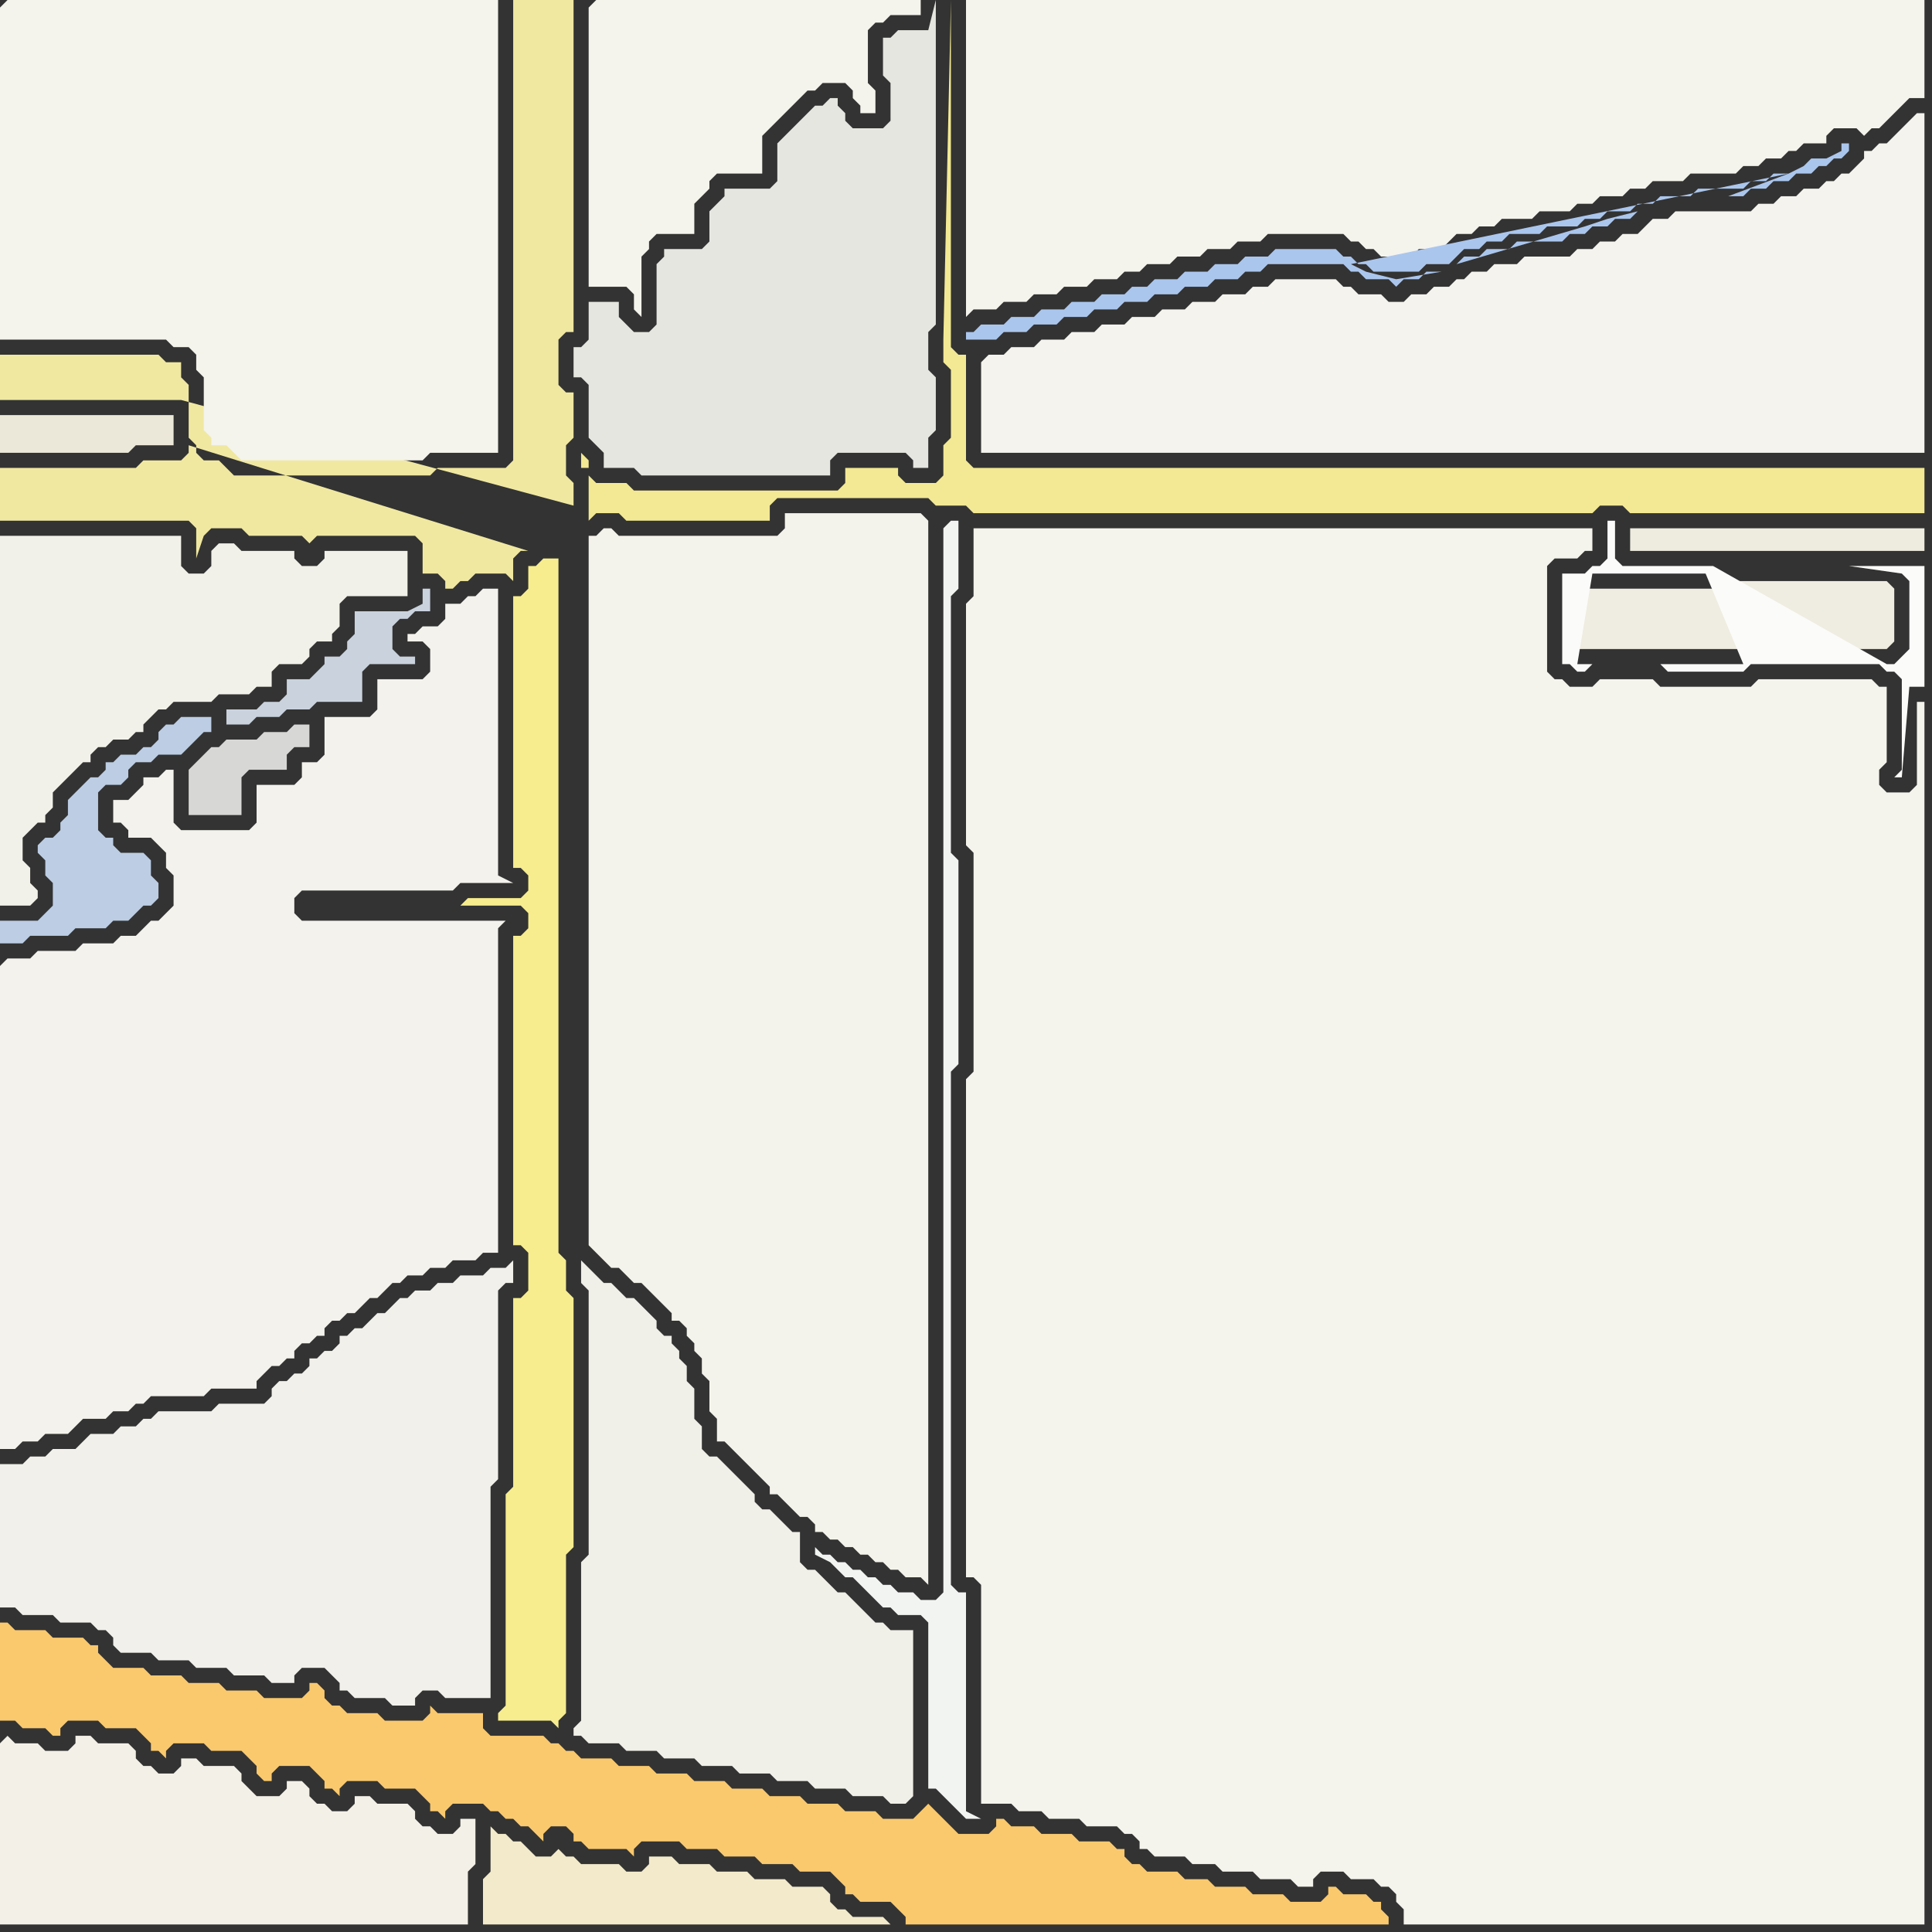 <svg width="256" height="256" xmlns="http://www.w3.org/2000/svg"><rect width="100%" height="100%" fill="#333333" stroke="none"/><script> 
var tempColor;
function hoverPath(evt){
obj = evt.target;
tempColor = obj.getAttribute("fill");
obj.setAttribute("fill","red");
//alert(tempColor);
//obj.setAttribute("stroke","red");}
function recoverPath(evt){
obj = evt.target;
obj.setAttribute("fill", tempColor);
//obj.setAttribute("stroke", tempColor);
}</script><path onmouseover="hoverPath(evt)" onmouseout="recoverPath(evt)" fill="rgb(243,242,236)" d="M  0,128l 0,64 2,0 1,-1 2,0 1,-1 3,0 1,-1 1,-1 3,0 1,-1 2,0 1,-1 1,0 1,-1 7,0 1,-1 6,0 0,-1 1,-1 1,-1 1,0 1,-1 1,0 0,-1 1,-1 1,0 1,-1 1,0 0,-1 1,-1 1,0 1,-1 1,0 1,-1 1,-1 1,0 1,-1 1,-1 1,0 1,-1 2,0 1,-1 2,0 1,-1 3,0 1,-1 2,0 0,-43 1,-1 -27,0 -1,-1 0,-2 1,-1 20,0 1,-1 7,0 -2,-1 0,-38 -2,0 -1,1 -1,0 -1,1 -2,0 0,2 -1,1 -2,0 -1,1 -1,0 0,1 2,0 1,1 0,3 -1,1 -6,0 0,4 -1,1 -6,0 0,5 -1,1 -2,0 0,2 -1,1 -5,0 0,5 -1,1 -9,0 -1,-1 0,-7 -1,0 -1,1 -2,0 0,1 -1,1 -1,1 -2,0 0,3 1,0 1,1 0,1 3,0 1,1 1,1 0,2 1,1 0,4 -1,1 -1,1 -1,0 -1,1 -1,1 -2,0 -1,1 -4,0 -1,1 -5,0 -1,1 -3,0 -1,1Z"/>
<path onmouseover="hoverPath(evt)" onmouseout="recoverPath(evt)" fill="rgb(241,240,234)" d="M  0,198l 0,15 2,0 1,1 4,0 1,1 4,0 1,1 1,0 1,1 0,1 1,1 4,0 1,1 4,0 1,1 4,0 1,1 4,0 1,1 3,0 0,-1 1,-1 3,0 1,1 1,1 0,1 1,0 1,1 4,0 1,1 3,0 0,-1 1,-1 2,0 1,1 6,0 0,-28 1,-1 0,-25 1,-1 1,0 0,-3 -1,1 -2,0 -1,1 -3,0 -1,1 -2,0 -1,1 -2,0 -1,1 -1,0 -1,1 -1,1 -1,0 -1,1 -1,1 -1,0 -1,1 -1,0 0,1 -1,1 -1,0 -1,1 -1,0 0,1 -1,1 -1,0 -1,1 -1,0 -1,1 0,1 -1,1 -6,0 -1,1 -7,0 -1,1 -1,0 -1,1 -2,0 -1,1 -3,0 -1,1 -1,1 -3,0 -1,1 -2,0 -1,1 -3,0Z"/>
<path onmouseover="hoverPath(evt)" onmouseout="recoverPath(evt)" fill="rgb(250,201,110)" d="M  0,218l 0,10 2,0 1,1 3,0 1,1 1,0 0,-1 1,-1 4,0 1,1 4,0 2,2 0,1 1,0 1,1 0,-1 1,-1 4,0 1,1 4,0 1,1 1,1 0,1 1,1 1,0 0,-1 1,-1 4,0 1,1 1,1 0,1 1,0 1,1 0,-1 1,-1 4,0 1,1 4,0 1,1 1,1 0,1 1,0 1,1 0,-1 1,-1 4,0 1,1 1,0 1,1 1,0 1,1 1,0 1,1 1,1 0,-1 1,-1 2,0 1,1 0,1 1,0 1,1 5,0 1,1 0,-1 1,-1 5,0 1,1 4,0 1,1 4,0 1,1 4,0 1,1 4,0 1,1 1,1 0,1 1,0 1,1 4,0 1,1 1,1 0,1 64,0 0,-1 -1,-1 0,-1 -1,0 -1,-1 -3,0 -1,-1 -1,0 0,1 -1,1 -4,0 -1,-1 -4,0 -1,-1 -4,0 -1,-1 -3,0 -1,-1 -4,0 -1,-1 -1,0 -1,-1 0,-1 -1,0 -1,-1 -4,0 -1,-1 -4,0 -1,-1 -3,0 -1,-1 -1,0 0,1 -1,1 -4,0 -1,-1 -1,-1 -1,-1 -1,-1 -1,1 0,0 -1,1 -4,0 -1,-1 -4,0 -1,-1 -4,0 -1,-1 -4,0 -1,-1 -4,0 -1,-1 -4,0 -1,-1 -4,0 -1,-1 -4,0 -1,-1 -4,0 -1,-1 -1,0 -1,-1 -1,0 -1,-1 -7,0 -1,-1 0,-2 -6,0 -1,-1 0,1 -1,1 -5,0 -1,-1 -4,0 -1,-1 -1,0 -1,-1 0,-1 -1,-1 -1,0 0,1 -1,1 -5,0 -1,-1 -4,0 -1,-1 -4,0 -1,-1 -4,0 -1,-1 -4,0 -1,-1 -1,-1 0,-1 -1,0 -1,-1 -4,0 -1,-1 -4,0 -1,-1 -1,0Z"/>
<path onmouseover="hoverPath(evt)" onmouseout="recoverPath(evt)" fill="rgb(215,215,214)" d="M  27,100l 0,0 -1,1 -1,1 0,6 7,0 0,-5 1,-1 5,0 0,-2 1,-1 2,0 0,-3 -2,0 -1,1 -3,0 -1,1 -4,0 -1,1 -1,0 -1,1Z"/>
<path onmouseover="hoverPath(evt)" onmouseout="recoverPath(evt)" fill="rgb(240,232,161)" d="M  76,72l 0,0 -3,-1 0,0 3,1 0,-8 -1,-1 0,-4 1,-1 0,-6 -1,0 -1,-1 0,-6 1,-1 1,0 0,-44 -8,0 0,61 -1,1 -9,0 -1,1 -26,0 -1,-1 -1,-1 -2,0 -1,-1 0,-1 -1,-1 0,-7 -1,-1 0,-2 -2,0 -1,-1 -21,0 0,6 24,0 52,14 0,5 -51,-13 0,1 -1,1 -5,0 -1,1 -18,0 0,7 25,0 1,1 0,4 1,-3 0,0 1,-1 4,0 1,1 7,0 1,1 0,0 1,-1 13,0 1,1 0,4 2,0 1,1 0,1 1,0 1,-1 1,0 1,-1 4,0 1,1 0,-3 1,-1 1,0 -45,-14 51,13Z"/>
<path onmouseover="hoverPath(evt)" onmouseout="recoverPath(evt)" fill="rgb(240,239,232)" d="M  78,174l 0,32 -1,1 0,21 -1,1 0,1 1,0 1,1 4,0 1,1 4,0 1,1 4,0 1,1 4,0 1,1 4,0 1,1 4,0 1,1 4,0 1,1 4,0 1,1 2,0 1,-1 0,-22 -3,0 -1,-1 -1,0 -1,-1 -1,-1 -2,-2 -1,0 -1,-1 -1,-1 -1,-1 -1,0 -1,-1 0,-4 -1,0 -1,-1 -1,-1 -1,-1 -1,0 -1,-1 0,-1 -1,-1 -1,-1 -1,-1 -1,-1 -1,-1 -1,0 -1,-1 0,-3 -1,-1 0,-4 -1,-1 0,-2 -1,-1 0,-1 -1,-1 0,-1 -1,0 -1,-1 0,-1 -1,-1 -1,-1 -1,-1 -1,0 -1,-1 -1,-1 -1,0 -1,-1 -1,-1 -1,-1 0,3 1,1Z"/>
<path onmouseover="hoverPath(evt)" onmouseout="recoverPath(evt)" fill="rgb(230,230,224)" d="M  85,44l -1,0 -1,-1 -1,-1 0,-2 -4,0 0,5 -1,1 -1,0 0,4 1,0 1,1 0,7 1,1 1,1 0,2 4,0 1,1 25,0 0,-2 1,-1 9,0 1,1 0,1 2,0 0,-4 1,-1 0,-7 -1,-1 0,-5 1,-1 0,-43 -1,4 -4,0 -1,1 -1,0 0,5 1,1 0,5 -1,1 -4,0 -1,-1 0,-1 -1,-1 0,-1 -1,0 -1,1 -1,0 -1,1 -1,1 -1,1 -1,1 -1,1 0,5 -1,1 -6,0 0,1 -1,1 -1,1 0,4 -1,1 -5,0 0,1 -1,1 0,8 -1,1Z"/>
<path onmouseover="hoverPath(evt)" onmouseout="recoverPath(evt)" fill="rgb(242,244,242)" d="M  125,70l 0,141 -1,1 -2,0 -1,-1 -2,0 -1,-1 -1,0 -1,-1 -1,0 -1,-1 -1,0 -1,-1 -1,0 -1,-1 -1,0 -1,-1 0,1 2,1 1,1 1,1 1,0 1,1 1,1 1,1 1,1 1,0 1,1 3,0 1,1 0,22 1,0 1,1 1,1 1,1 1,1 2,0 -2,-1 0,-29 -1,0 -1,-1 0,-68 1,-1 0,-27 -1,-1 0,-34 1,-1 0,-9 -1,0 -1,1Z"/>
<path onmouseover="hoverPath(evt)" onmouseout="recoverPath(evt)" fill="rgb(244,243,237)" d="M  130,48l 0,12 125,0 0,-45 -1,0 -1,1 0,0 -1,1 -1,1 -1,1 -1,0 -1,1 -1,0 0,1 -1,1 -1,1 -1,0 -1,1 -1,0 -1,1 -2,0 -1,1 -2,0 -1,1 -2,0 -1,1 -10,0 -1,1 -2,0 -1,1 -1,1 -2,0 -1,1 -2,0 -1,1 -2,0 -1,1 -6,0 -1,1 -3,0 -1,1 -2,0 -1,1 -1,0 -1,1 -2,0 -1,1 -2,0 -1,1 -2,0 -1,-1 -3,0 -1,-1 -1,0 -1,-1 -8,0 -1,1 -2,0 -1,1 -3,0 -1,1 -3,0 -1,1 -3,0 -1,1 -3,0 -1,1 -3,0 -1,1 -3,0 -1,1 -3,0 -1,1 -3,0 -1,1 -2,0 -1,1Z"/>
<path onmouseover="hoverPath(evt)" onmouseout="recoverPath(evt)" fill="rgb(238,235,223)" d="M  218,70l -2,0 0,3 39,0 0,-3Z"/>
<path onmouseover="hoverPath(evt)" onmouseout="recoverPath(evt)" fill="rgb(239,237,225)" d="M  235,86l 15,0 1,-1 0,-7 -1,-1 -22,0 -1,1 -18,0 0,8Z"/>
<path onmouseover="hoverPath(evt)" onmouseout="recoverPath(evt)" fill="rgb(244,243,236)" d="M  0,1l 0,44 22,0 1,1 2,0 1,1 0,2 1,1 0,7 1,1 0,1 2,0 1,1 1,1 24,0 1,-1 9,0 0,-60 -65,0 -1,1Z"/>
<path onmouseover="hoverPath(evt)" onmouseout="recoverPath(evt)" fill="rgb(242,241,233)" d="M  1,71l -1,0 0,49 4,0 1,-1 0,-1 -1,-1 0,-2 -1,-1 0,-3 1,-1 1,-1 1,0 0,-1 1,-1 0,-2 1,-1 1,-1 1,-1 1,-1 1,0 0,-1 1,-1 1,0 1,-1 2,0 1,-1 1,0 0,-1 1,-1 1,-1 1,0 1,-1 5,0 1,-1 4,0 1,-1 2,0 0,-2 1,-1 3,0 1,-1 0,-1 1,-1 2,0 0,-1 1,-1 0,-3 1,-1 8,0 0,-6 -11,0 0,1 -1,1 -2,0 -1,-1 0,-1 -7,0 -1,-1 -2,0 -1,1 0,2 -1,1 -2,0 -1,-1 0,-4Z"/>
<path onmouseover="hoverPath(evt)" onmouseout="recoverPath(evt)" fill="rgb(243,240,232)" d="M  0,231l 0,24 62,0 0,-7 1,-1 0,-6 -2,0 0,1 -1,1 -2,0 -1,-1 -1,0 -1,-1 0,-1 -1,-1 -4,0 -1,-1 -2,0 0,1 -1,1 -2,0 -1,-1 -1,0 -1,-1 0,-1 -1,-1 -2,0 0,1 -1,1 -3,0 -1,-1 -1,-1 0,-1 -1,-1 -4,0 -1,-1 -2,0 0,1 -1,1 -2,0 -1,-1 -1,0 -1,-1 0,-1 -1,-1 -4,0 -1,-1 -2,0 0,1 -1,1 -3,0 -1,-1 -3,0 -1,-1 -1,1Z"/>
<path onmouseover="hoverPath(evt)" onmouseout="recoverPath(evt)" fill="rgb(188,205,228)" d="M  15,112l 0,-1 -1,0 -1,-1 0,-5 1,-1 2,0 1,-1 0,-1 1,-1 2,0 1,-1 3,0 1,-1 1,-1 1,-1 1,0 0,-2 -4,0 -1,1 -1,0 -1,1 0,1 -1,1 -1,0 -1,1 -2,0 -1,1 -1,0 0,1 -1,1 -1,0 -1,1 -1,1 -1,1 0,2 -1,1 0,1 -1,1 -1,0 -1,1 0,1 1,1 0,2 1,1 0,3 -1,1 -1,1 -5,0 0,3 3,0 1,-1 5,0 1,-1 4,0 1,-1 2,0 1,-1 1,-1 1,0 1,-1 0,-2 -1,-1 0,-2 -1,-1 -3,0 -1,-1Z"/>
<path onmouseover="hoverPath(evt)" onmouseout="recoverPath(evt)" fill="rgb(236,232,217)" d="M  23,57l 0,-2 -23,0 0,5 17,0 1,-1 5,0Z"/>
<path onmouseover="hoverPath(evt)" onmouseout="recoverPath(evt)" fill="rgb(201,210,221)" d="M  31,94l -1,0 0,2 3,0 1,-1 3,0 1,-1 3,0 1,-1 6,0 0,-4 1,-1 6,0 0,-1 -2,0 -1,-1 0,-3 1,-1 1,0 1,-1 2,0 0,-3 -1,0 0,2 -2,1 -7,0 0,3 -1,1 0,1 -1,1 -2,0 0,1 -1,1 -1,1 -3,0 0,2 -1,1 -2,0 -1,1Z"/>
<path onmouseover="hoverPath(evt)" onmouseout="recoverPath(evt)" fill="rgb(247,237,143)" d="M  74,74l -2,0 -1,1 -1,0 0,3 -1,1 -1,0 0,36 1,0 1,1 0,2 -1,1 -7,0 -1,1 8,0 1,1 0,2 -1,1 -1,0 0,41 1,0 1,1 0,5 -1,1 -1,0 0,25 -1,1 0,28 -1,1 0,1 7,0 1,1 0,-1 1,-1 0,-21 1,-1 0,-33 -1,-1 0,-4 -1,-1Z"/>
<path onmouseover="hoverPath(evt)" onmouseout="recoverPath(evt)" fill="rgb(242,234,203)" d="M  75,246l 0,0 -1,-1 0,0 -1,1 -2,0 -1,-1 -1,-1 -1,0 -1,-1 -1,0 -1,-1 0,6 -1,1 0,6 54,0 -1,-1 -4,0 -1,-1 -1,0 -1,-1 0,-1 -1,-1 -4,0 -1,-1 -4,0 -1,-1 -4,0 -1,-1 -4,0 -1,-1 -3,0 0,1 -1,1 -2,0 -1,-1 -5,0 -1,-1Z"/>
<path onmouseover="hoverPath(evt)" onmouseout="recoverPath(evt)" fill="rgb(244,243,236)" d="M  78,1l 0,37 5,0 1,1 0,2 1,1 0,-8 1,-1 0,-1 1,-1 5,0 0,-4 1,-1 1,-1 0,-1 1,-1 6,0 0,-5 1,-1 2,-2 1,-1 1,-1 1,-1 1,0 1,-1 3,0 1,1 0,1 1,1 0,1 2,0 0,-3 -1,-1 0,-7 1,-1 1,0 1,-1 4,0 0,-2 -43,0 -1,1Z"/>
<path onmouseover="hoverPath(evt)" onmouseout="recoverPath(evt)" fill="rgb(244,243,235)" d="M  79,71l -1,0 0,94 1,1 0,0 1,1 1,1 1,0 1,1 1,1 1,0 1,1 1,1 1,1 1,1 0,1 1,0 1,1 0,1 1,1 0,1 1,1 0,2 1,1 0,4 1,1 0,3 1,0 1,1 1,1 1,1 1,1 1,1 1,1 0,1 1,0 1,1 1,1 1,1 1,0 1,1 0,1 1,0 1,1 1,0 1,1 1,0 1,1 1,0 1,1 1,0 1,1 1,0 1,1 2,0 1,1 0,-141 -1,-1 -18,0 0,2 -1,1 -21,0 -1,-1 -1,0 -1,1Z"/>
<path onmouseover="hoverPath(evt)" onmouseout="recoverPath(evt)" fill="rgb(243,233,148)" d="M  84,65l 0,0 -1,-1 -4,0 -1,-1 0,6 1,-1 3,0 1,1 19,0 0,-2 1,-1 20,0 1,1 4,0 1,1 82,0 1,-1 3,0 1,1 39,0 0,-6 -126,0 -1,-1 0,-14 -1,0 -1,-1 0,-46 -1,45 0,3 1,1 0,9 -1,1 0,4 -1,1 -4,0 -1,-1 0,-1 -7,0 0,2 -1,1 -27,0 -6,-3 0,-1 -1,-1 0,2 1,0 6,3Z"/>
<path onmouseover="hoverPath(evt)" onmouseout="recoverPath(evt)" fill="rgb(244,243,236)" d="M  129,0l -1,0 0,42 1,-1 3,0 1,-1 3,0 1,-1 3,0 1,-1 3,0 1,-1 3,0 1,-1 2,0 1,-1 3,0 1,-1 3,0 1,-1 3,0 1,-1 3,0 1,-1 10,0 1,1 1,0 1,1 1,0 1,1 4,0 1,-1 3,0 1,-1 1,-1 2,0 1,-1 2,0 1,-1 4,0 1,-1 4,0 1,-1 2,0 1,-1 3,0 1,-1 2,0 1,-1 4,0 1,-1 6,0 1,-1 2,0 1,-1 2,0 1,-1 1,0 1,-1 3,0 0,-1 1,-1 3,0 1,1 1,-1 1,0 1,-1 1,-1 1,-1 1,-1 2,0 0,-13Z"/>
<path onmouseover="hoverPath(evt)" onmouseout="recoverPath(evt)" fill="rgb(244,243,236)" d="M  130,70l -1,0 0,9 -1,1 0,32 1,1 0,29 -1,1 0,66 1,0 1,1 0,29 4,0 1,1 3,0 1,1 4,0 1,1 4,0 1,1 1,0 1,1 0,1 1,0 1,1 4,0 1,1 3,0 1,1 4,0 1,1 4,0 1,1 2,0 0,-1 1,-1 3,0 1,1 3,0 1,1 1,0 1,1 0,1 1,1 0,2 69,0 0,-162 -1,0 0,11 -1,1 -3,0 -1,-1 0,-2 1,-1 0,-10 -1,0 -1,-1 -15,0 -1,1 -12,0 -1,-1 -7,0 -1,1 -3,0 -1,-1 -1,0 -1,-1 0,-14 1,-1 3,0 1,-1 1,0 0,-3Z"/>
<path onmouseover="hoverPath(evt)" onmouseout="recoverPath(evt)" fill="rgb(251,251,249)" d="M  227,75l -12,0 -1,-1 0,-5 -1,0 0,5 -1,1 -1,0 -1,1 -3,0 0,12 1,0 1,1 1,0 1,-1 9,0 1,1 10,0 1,-1 17,0 1,1 1,0 1,1 0,12 -1,1 1,0 1,-12 2,0 0,-16 -10,0 7,1 0,0 1,1 0,9 -1,1 -1,1 -1,0 -23,-13 4,13 -22,0 2,-12 15,0 5,12 -4,-13Z"/>
<path onmouseover="hoverPath(evt)" onmouseout="recoverPath(evt)" fill="rgb(171,198,237)" d="M  237,23l -2,0 -1,1 -2,0 -1,1 -6,0 -1,1 -4,0 -1,1 -2,0 -1,1 -3,0 -1,1 -2,0 -1,1 -4,0 -1,1 -4,0 -1,1 -2,0 -1,1 -2,0 -1,1 -1,1 -3,0 -1,1 -6,0 -1,-1 -1,0 -1,-1 -1,0 -1,-1 -8,0 -1,1 -3,0 -1,1 -3,0 -1,1 -3,0 -1,1 -3,0 -1,1 -2,0 -1,1 -3,0 -1,1 -3,0 -1,1 -3,0 -1,1 -3,0 -1,1 -3,0 -1,1 -1,0 0,1 4,0 1,-1 3,0 1,-1 3,0 1,-1 3,0 1,-1 3,0 1,-1 3,0 1,-1 3,0 1,-1 3,0 1,-1 3,0 1,-1 2,0 1,-1 10,0 1,1 1,0 1,1 3,0 1,1 1,-1 2,0 1,-1 2,0 -6,1 0,0 -4,-1 0,0 -2,-1 58,-12 -44,12 0,0 1,-1 2,0 1,-1 3,0 1,-1 6,0 1,-1 2,0 1,-1 2,0 1,-1 2,0 1,-1 -4,1 0,0 -3,1 -17,5 44,-12 -8,3 2,0 1,-1 2,0 1,-1 2,0 1,-1 2,0 1,-1 1,0 1,-1 1,0 1,-1 0,-1 -1,0 0,1 -2,1 -2,0 -1,1Z"/>
</svg>